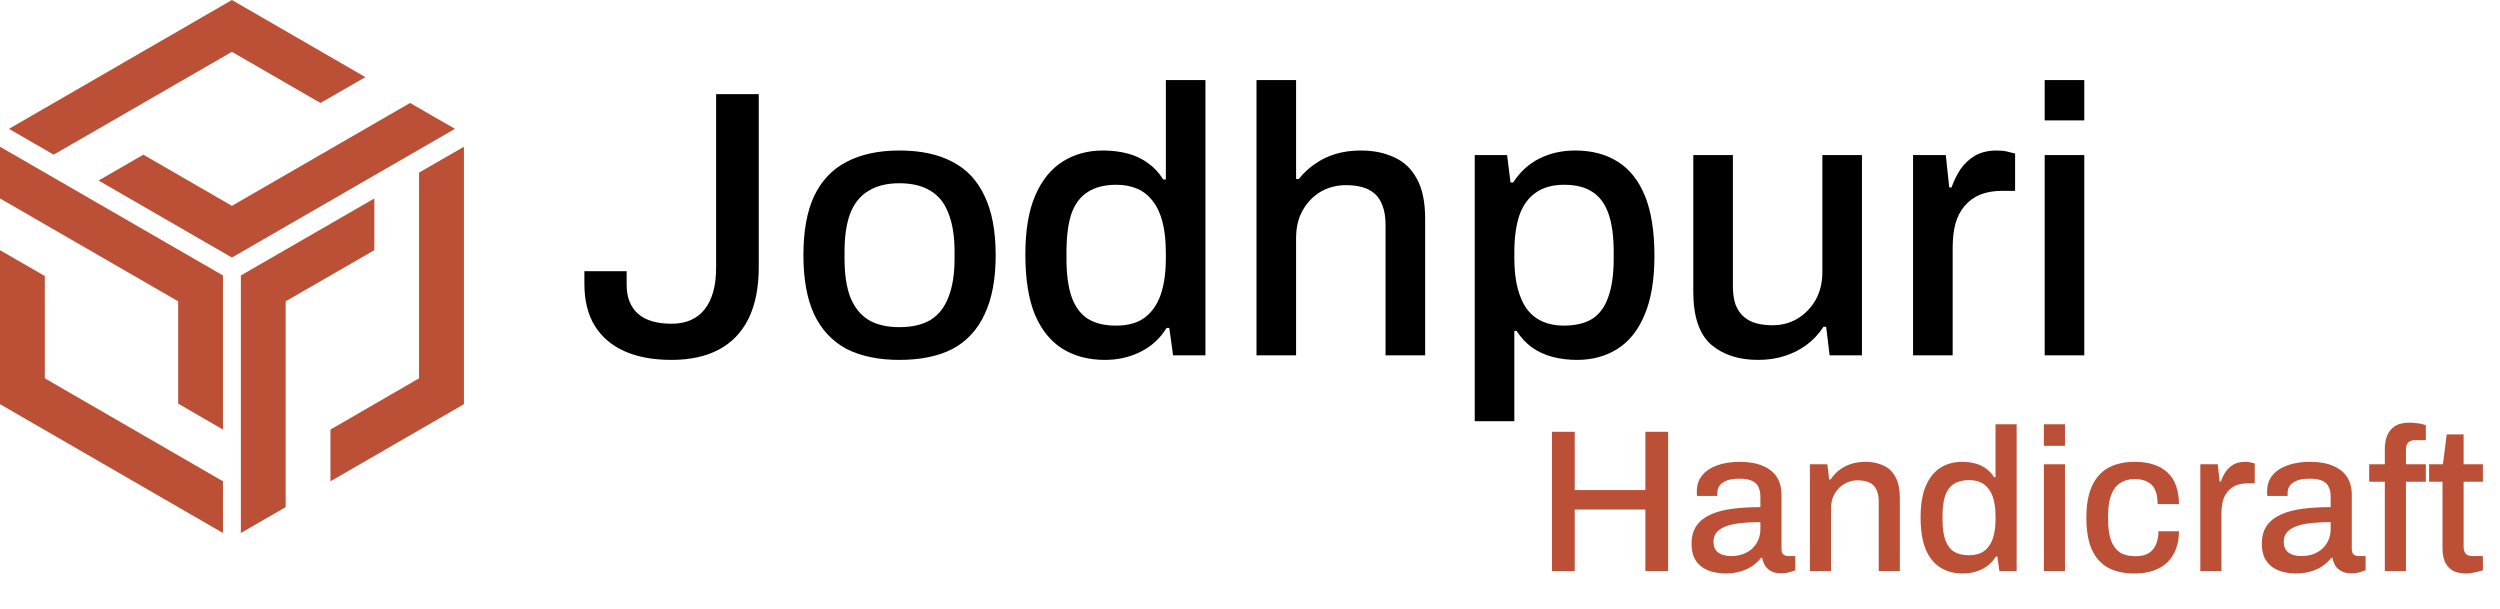 <svg width="197" height="48" viewBox="0 0 197 48" fill="none" xmlns="http://www.w3.org/2000/svg">
<path d="M52.92 28.36C51.46 28.36 50.22 28.13 49.2 27.67C48.18 27.21 47.4 26.54 46.86 25.66C46.32 24.78 46.05 23.68 46.05 22.36V21.37H49.38V22.45C49.38 23.43 49.68 24.19 50.28 24.73C50.88 25.25 51.76 25.51 52.92 25.51C54.06 25.51 54.93 25.13 55.53 24.37C56.13 23.61 56.43 22.52 56.43 21.1V7.42H59.79V21.04C59.79 22.66 59.52 24.02 58.98 25.12C58.44 26.2 57.66 27.01 56.64 27.55C55.62 28.09 54.38 28.36 52.92 28.36ZM70.869 28.36C69.229 28.36 67.839 28.07 66.699 27.49C65.579 26.89 64.729 25.98 64.149 24.76C63.589 23.54 63.309 21.99 63.309 20.11C63.309 18.21 63.589 16.66 64.149 15.46C64.729 14.24 65.579 13.34 66.699 12.76C67.839 12.16 69.229 11.86 70.869 11.86C72.549 11.86 73.949 12.16 75.069 12.76C76.189 13.34 77.029 14.24 77.589 15.46C78.169 16.66 78.459 18.21 78.459 20.11C78.459 21.99 78.169 23.54 77.589 24.76C77.029 25.98 76.189 26.89 75.069 27.49C73.949 28.07 72.549 28.36 70.869 28.36ZM70.869 25.78C71.869 25.78 72.689 25.59 73.329 25.21C73.969 24.81 74.439 24.21 74.739 23.41C75.059 22.61 75.219 21.6 75.219 20.38V19.84C75.219 18.62 75.059 17.61 74.739 16.81C74.439 16.01 73.969 15.42 73.329 15.04C72.689 14.64 71.869 14.44 70.869 14.44C69.889 14.44 69.079 14.64 68.439 15.04C67.799 15.42 67.319 16.01 66.999 16.81C66.699 17.61 66.549 18.62 66.549 19.84V20.38C66.549 21.6 66.699 22.61 66.999 23.41C67.319 24.21 67.799 24.81 68.439 25.21C69.079 25.59 69.889 25.78 70.869 25.78ZM87.069 28.36C85.789 28.36 84.679 28.07 83.739 27.49C82.799 26.91 82.069 26.01 81.549 24.79C81.049 23.57 80.799 21.99 80.799 20.05C80.799 18.15 81.059 16.6 81.579 15.4C82.099 14.2 82.819 13.31 83.739 12.73C84.659 12.15 85.719 11.86 86.919 11.86C87.619 11.86 88.269 11.94 88.869 12.1C89.469 12.26 89.999 12.51 90.459 12.85C90.939 13.19 91.339 13.62 91.659 14.14H91.869V6.31H94.989V28H92.439L92.139 25.84H91.929C91.409 26.68 90.719 27.31 89.859 27.73C89.019 28.15 88.089 28.36 87.069 28.36ZM87.939 25.66C88.859 25.66 89.599 25.46 90.159 25.06C90.739 24.64 91.169 24.04 91.449 23.26C91.729 22.46 91.869 21.49 91.869 20.35V19.93C91.869 18.97 91.779 18.15 91.599 17.47C91.419 16.79 91.159 16.24 90.819 15.82C90.479 15.38 90.069 15.06 89.589 14.86C89.109 14.66 88.569 14.56 87.969 14.56C87.049 14.56 86.299 14.75 85.719 15.13C85.139 15.49 84.709 16.06 84.429 16.84C84.169 17.62 84.039 18.63 84.039 19.87V20.41C84.039 21.65 84.179 22.66 84.459 23.44C84.739 24.2 85.159 24.76 85.719 25.12C86.299 25.48 87.039 25.66 87.939 25.66ZM99.012 28V6.31H102.132V14.11H102.342C102.722 13.63 103.152 13.23 103.632 12.91C104.112 12.57 104.652 12.31 105.252 12.13C105.852 11.95 106.512 11.86 107.232 11.86C108.232 11.86 109.112 12.04 109.872 12.4C110.632 12.74 111.222 13.3 111.642 14.08C112.082 14.86 112.302 15.91 112.302 17.23V28H109.182V17.71C109.182 17.11 109.102 16.61 108.942 16.21C108.802 15.81 108.592 15.49 108.312 15.25C108.032 15.01 107.702 14.84 107.322 14.74C106.942 14.64 106.522 14.59 106.062 14.59C105.342 14.59 104.682 14.76 104.082 15.1C103.502 15.44 103.032 15.92 102.672 16.54C102.312 17.16 102.132 17.9 102.132 18.76V28H99.012ZM116.209 33.19V12.22H118.759L119.029 14.38H119.239C119.779 13.54 120.469 12.91 121.309 12.49C122.149 12.07 123.089 11.86 124.129 11.86C125.429 11.86 126.539 12.15 127.459 12.73C128.399 13.31 129.119 14.21 129.619 15.43C130.119 16.65 130.369 18.23 130.369 20.17C130.369 22.05 130.109 23.6 129.589 24.82C129.089 26.02 128.379 26.91 127.459 27.49C126.539 28.07 125.479 28.36 124.279 28.36C123.579 28.36 122.929 28.28 122.329 28.12C121.729 27.96 121.189 27.71 120.709 27.37C120.249 27.03 119.849 26.6 119.509 26.08H119.329V33.19H116.209ZM123.199 25.66C124.139 25.66 124.899 25.48 125.479 25.12C126.059 24.74 126.479 24.16 126.739 23.38C127.019 22.6 127.159 21.61 127.159 20.41V19.87C127.159 18.61 127.019 17.59 126.739 16.81C126.459 16.03 126.029 15.46 125.449 15.1C124.889 14.74 124.159 14.56 123.259 14.56C122.339 14.56 121.589 14.77 121.009 15.19C120.429 15.59 119.999 16.19 119.719 16.99C119.459 17.79 119.329 18.76 119.329 19.9V20.32C119.329 21.26 119.419 22.07 119.599 22.75C119.779 23.43 120.039 23.99 120.379 24.43C120.719 24.85 121.129 25.16 121.609 25.36C122.089 25.56 122.619 25.66 123.199 25.66ZM138.532 28.36C137.012 28.36 135.782 27.96 134.842 27.16C133.902 26.34 133.432 24.95 133.432 22.99V12.22H136.552V22.51C136.552 23.11 136.622 23.61 136.762 24.01C136.922 24.41 137.142 24.73 137.422 24.97C137.702 25.21 138.032 25.38 138.412 25.48C138.792 25.58 139.212 25.63 139.672 25.63C140.392 25.63 141.042 25.46 141.622 25.12C142.222 24.76 142.702 24.27 143.062 23.65C143.422 23.01 143.602 22.28 143.602 21.46V12.22H146.722V28H144.172L143.902 25.75H143.692C143.312 26.33 142.862 26.81 142.342 27.19C141.822 27.57 141.242 27.86 140.602 28.06C139.982 28.26 139.292 28.36 138.532 28.36ZM150.75 28V12.22H153.33L153.6 14.77H153.78C153.96 14.27 154.19 13.8 154.47 13.36C154.77 12.92 155.15 12.56 155.61 12.28C156.09 12 156.67 11.86 157.35 11.86C157.67 11.86 157.95 11.89 158.19 11.95C158.45 12.01 158.65 12.06 158.79 12.1V15.04H157.74C157.1 15.04 156.53 15.14 156.03 15.34C155.55 15.54 155.14 15.84 154.8 16.24C154.48 16.62 154.24 17.09 154.08 17.65C153.94 18.21 153.87 18.84 153.87 19.54V28H150.75ZM161.121 9.49V6.31H164.241V9.49H161.121ZM161.121 28V12.22H164.241V28H161.121Z" fill="black"/>
<path d="M122.296 45V34.024H124.088V38.616H129.656V34.024H131.448V45H129.656V40.152H124.088V45H122.296ZM135.95 45.192C135.683 45.192 135.395 45.16 135.086 45.096C134.777 45.032 134.483 44.915 134.206 44.744C133.939 44.573 133.721 44.339 133.55 44.04C133.379 43.731 133.294 43.331 133.294 42.84C133.294 42.264 133.427 41.789 133.694 41.416C133.961 41.043 134.334 40.749 134.814 40.536C135.294 40.323 135.865 40.173 136.526 40.088C137.198 40.003 137.929 39.96 138.718 39.96V39.128C138.718 38.851 138.67 38.605 138.574 38.392C138.489 38.179 138.323 38.013 138.078 37.896C137.843 37.779 137.502 37.72 137.054 37.72C136.606 37.72 136.254 37.779 135.998 37.896C135.753 38.003 135.577 38.141 135.47 38.312C135.374 38.472 135.326 38.648 135.326 38.84V39.08H133.726C133.715 39.027 133.71 38.973 133.71 38.92C133.71 38.867 133.71 38.803 133.71 38.728C133.71 38.227 133.849 37.805 134.126 37.464C134.414 37.112 134.814 36.845 135.326 36.664C135.838 36.483 136.43 36.392 137.102 36.392C137.827 36.392 138.43 36.499 138.91 36.712C139.401 36.915 139.769 37.208 140.014 37.592C140.259 37.976 140.382 38.44 140.382 38.984V43.256C140.382 43.459 140.43 43.603 140.526 43.688C140.633 43.773 140.755 43.816 140.894 43.816H141.47V44.936C141.342 44.989 141.182 45.043 140.99 45.096C140.798 45.149 140.574 45.176 140.318 45.176C140.03 45.176 139.785 45.123 139.582 45.016C139.39 44.92 139.23 44.781 139.102 44.6C138.985 44.408 138.905 44.195 138.862 43.96H138.766C138.574 44.205 138.339 44.424 138.062 44.616C137.795 44.797 137.486 44.936 137.134 45.032C136.782 45.139 136.387 45.192 135.95 45.192ZM136.414 43.816C136.745 43.816 137.049 43.768 137.326 43.672C137.614 43.565 137.859 43.421 138.062 43.24C138.265 43.048 138.425 42.824 138.542 42.568C138.659 42.301 138.718 42.013 138.718 41.704V41.144C137.982 41.144 137.337 41.187 136.782 41.272C136.227 41.357 135.795 41.517 135.486 41.752C135.177 41.976 135.022 42.291 135.022 42.696C135.022 42.941 135.075 43.149 135.182 43.32C135.289 43.48 135.449 43.603 135.662 43.688C135.875 43.773 136.126 43.816 136.414 43.816ZM142.619 45V36.584H143.995L144.139 37.784H144.251C144.454 37.475 144.694 37.219 144.971 37.016C145.248 36.813 145.552 36.659 145.883 36.552C146.224 36.445 146.598 36.392 147.003 36.392C147.536 36.392 148.006 36.488 148.411 36.68C148.816 36.861 149.131 37.16 149.355 37.576C149.59 37.992 149.707 38.552 149.707 39.256V45H148.043V39.512C148.043 39.192 148 38.925 147.915 38.712C147.84 38.499 147.728 38.328 147.579 38.2C147.43 38.072 147.254 37.981 147.051 37.928C146.848 37.875 146.624 37.848 146.379 37.848C145.995 37.848 145.643 37.944 145.323 38.136C145.014 38.317 144.763 38.573 144.571 38.904C144.379 39.235 144.283 39.624 144.283 40.072V45H142.619ZM154.687 45.192C154.004 45.192 153.412 45.037 152.911 44.728C152.409 44.419 152.02 43.939 151.743 43.288C151.476 42.637 151.343 41.795 151.343 40.76C151.343 39.747 151.481 38.92 151.759 38.28C152.036 37.64 152.42 37.165 152.911 36.856C153.401 36.547 153.967 36.392 154.607 36.392C154.98 36.392 155.327 36.435 155.647 36.52C155.967 36.605 156.249 36.739 156.495 36.92C156.751 37.101 156.964 37.331 157.135 37.608H157.247V33.432H158.911V45H157.551L157.391 43.848H157.279C157.001 44.296 156.633 44.632 156.175 44.856C155.727 45.08 155.231 45.192 154.687 45.192ZM155.151 43.752C155.641 43.752 156.036 43.645 156.335 43.432C156.644 43.208 156.873 42.888 157.023 42.472C157.172 42.045 157.247 41.528 157.247 40.92V40.696C157.247 40.184 157.199 39.747 157.103 39.384C157.007 39.021 156.868 38.728 156.687 38.504C156.505 38.269 156.287 38.099 156.031 37.992C155.775 37.885 155.487 37.832 155.167 37.832C154.676 37.832 154.276 37.933 153.967 38.136C153.657 38.328 153.428 38.632 153.279 39.048C153.14 39.464 153.071 40.003 153.071 40.664V40.952C153.071 41.613 153.145 42.152 153.295 42.568C153.444 42.973 153.668 43.272 153.967 43.464C154.276 43.656 154.671 43.752 155.151 43.752ZM161.056 35.128V33.432H162.72V35.128H161.056ZM161.056 45V36.584H162.72V45H161.056ZM168.213 45.192C167.37 45.192 166.666 45.037 166.101 44.728C165.536 44.408 165.109 43.923 164.821 43.272C164.544 42.621 164.405 41.795 164.405 40.792C164.405 39.789 164.549 38.968 164.837 38.328C165.125 37.677 165.552 37.192 166.117 36.872C166.693 36.552 167.397 36.392 168.229 36.392C168.805 36.392 169.306 36.467 169.733 36.616C170.16 36.755 170.522 36.968 170.821 37.256C171.12 37.533 171.338 37.88 171.477 38.296C171.626 38.712 171.701 39.187 171.701 39.72H170.021C170.021 39.272 169.957 38.904 169.829 38.616C169.701 38.328 169.504 38.115 169.237 37.976C168.97 37.827 168.624 37.752 168.197 37.752C167.749 37.752 167.37 37.859 167.061 38.072C166.752 38.275 166.517 38.589 166.357 39.016C166.197 39.432 166.117 39.981 166.117 40.664V40.936C166.117 41.587 166.192 42.131 166.341 42.568C166.501 42.995 166.736 43.315 167.045 43.528C167.365 43.731 167.77 43.832 168.261 43.832C168.688 43.832 169.029 43.757 169.285 43.608C169.552 43.448 169.749 43.224 169.877 42.936C170.016 42.637 170.085 42.28 170.085 41.864H171.701C171.701 42.365 171.626 42.819 171.477 43.224C171.338 43.629 171.12 43.981 170.821 44.28C170.533 44.568 170.17 44.792 169.733 44.952C169.296 45.112 168.789 45.192 168.213 45.192ZM173.385 45V36.584H174.761L174.905 37.944H175.001C175.097 37.677 175.219 37.427 175.369 37.192C175.529 36.957 175.731 36.765 175.977 36.616C176.233 36.467 176.542 36.392 176.905 36.392C177.075 36.392 177.225 36.408 177.353 36.44C177.491 36.472 177.598 36.499 177.673 36.52V38.088H177.113C176.771 38.088 176.467 38.141 176.201 38.248C175.945 38.355 175.726 38.515 175.545 38.728C175.374 38.931 175.246 39.181 175.161 39.48C175.086 39.779 175.049 40.115 175.049 40.488V45H173.385ZM180.888 45.192C180.621 45.192 180.333 45.16 180.024 45.096C179.714 45.032 179.421 44.915 179.144 44.744C178.877 44.573 178.658 44.339 178.488 44.04C178.317 43.731 178.232 43.331 178.232 42.84C178.232 42.264 178.365 41.789 178.632 41.416C178.898 41.043 179.272 40.749 179.752 40.536C180.232 40.323 180.802 40.173 181.464 40.088C182.136 40.003 182.866 39.96 183.656 39.96V39.128C183.656 38.851 183.608 38.605 183.512 38.392C183.426 38.179 183.261 38.013 183.016 37.896C182.781 37.779 182.44 37.72 181.992 37.72C181.544 37.72 181.192 37.779 180.936 37.896C180.69 38.003 180.514 38.141 180.408 38.312C180.312 38.472 180.264 38.648 180.264 38.84V39.08H178.664C178.653 39.027 178.648 38.973 178.648 38.92C178.648 38.867 178.648 38.803 178.648 38.728C178.648 38.227 178.786 37.805 179.064 37.464C179.352 37.112 179.752 36.845 180.264 36.664C180.776 36.483 181.368 36.392 182.04 36.392C182.765 36.392 183.368 36.499 183.848 36.712C184.338 36.915 184.706 37.208 184.952 37.592C185.197 37.976 185.32 38.44 185.32 38.984V43.256C185.32 43.459 185.368 43.603 185.464 43.688C185.57 43.773 185.693 43.816 185.832 43.816H186.408V44.936C186.28 44.989 186.12 45.043 185.928 45.096C185.736 45.149 185.512 45.176 185.256 45.176C184.968 45.176 184.722 45.123 184.52 45.016C184.328 44.92 184.168 44.781 184.04 44.6C183.922 44.408 183.842 44.195 183.8 43.96H183.704C183.512 44.205 183.277 44.424 183 44.616C182.733 44.797 182.424 44.936 182.072 45.032C181.72 45.139 181.325 45.192 180.888 45.192ZM181.352 43.816C181.682 43.816 181.986 43.768 182.264 43.672C182.552 43.565 182.797 43.421 183 43.24C183.202 43.048 183.362 42.824 183.48 42.568C183.597 42.301 183.656 42.013 183.656 41.704V41.144C182.92 41.144 182.274 41.187 181.72 41.272C181.165 41.357 180.733 41.517 180.424 41.752C180.114 41.976 179.96 42.291 179.96 42.696C179.96 42.941 180.013 43.149 180.12 43.32C180.226 43.48 180.386 43.603 180.6 43.688C180.813 43.773 181.064 43.816 181.352 43.816ZM187.924 45V37.96H186.692V36.584H187.924V35.368C187.924 35.016 187.978 34.685 188.084 34.376C188.202 34.067 188.399 33.811 188.676 33.608C188.964 33.405 189.37 33.304 189.892 33.304C190.042 33.304 190.191 33.315 190.34 33.336C190.5 33.347 190.65 33.368 190.788 33.4C190.927 33.432 191.05 33.469 191.156 33.512V34.68H190.34C190.084 34.68 189.892 34.744 189.764 34.872C189.647 35 189.588 35.187 189.588 35.432V36.584H191.156V37.96H189.588V45H187.924ZM194.34 45.192C193.86 45.192 193.481 45.101 193.204 44.92C192.937 44.728 192.745 44.488 192.628 44.2C192.521 43.901 192.468 43.587 192.468 43.256V37.96H191.412V36.584H192.5L192.804 34.232H194.132V36.584H195.652V37.96H194.132V43.064C194.132 43.309 194.185 43.496 194.292 43.624C194.399 43.752 194.575 43.816 194.82 43.816H195.652V44.936C195.545 44.979 195.412 45.016 195.252 45.048C195.103 45.091 194.948 45.123 194.788 45.144C194.628 45.176 194.479 45.192 194.34 45.192Z" fill="#BB5036"/>
<path d="M18.274 4.084L25.253 8.114L28.792 6.077L18.274 0L0.706 10.152L4.227 12.189L18.274 4.084Z" fill="#BB5036"/>
<path d="M32.313 8.114L18.274 16.219L11.295 12.189L7.766 14.226L18.274 20.294L35.852 10.152L32.313 8.114Z" fill="#BB5036"/>
<path d="M3.53 21.751L0 19.713V31.848L17.569 42V37.925L3.53 29.811V21.751Z" fill="#BB5036"/>
<path d="M0 15.638L14.039 23.743V31.804L17.569 33.85V21.706L0 11.563V15.638Z" fill="#BB5036"/>
<path d="M29.498 19.713V15.638L18.98 21.706V42L22.51 39.962V23.743L29.498 19.713Z" fill="#BB5036"/>
<path d="M33.019 13.601V29.811L26.04 33.85V37.925L36.558 31.848V11.563L33.019 13.601Z" fill="#BB5036"/>
</svg>
